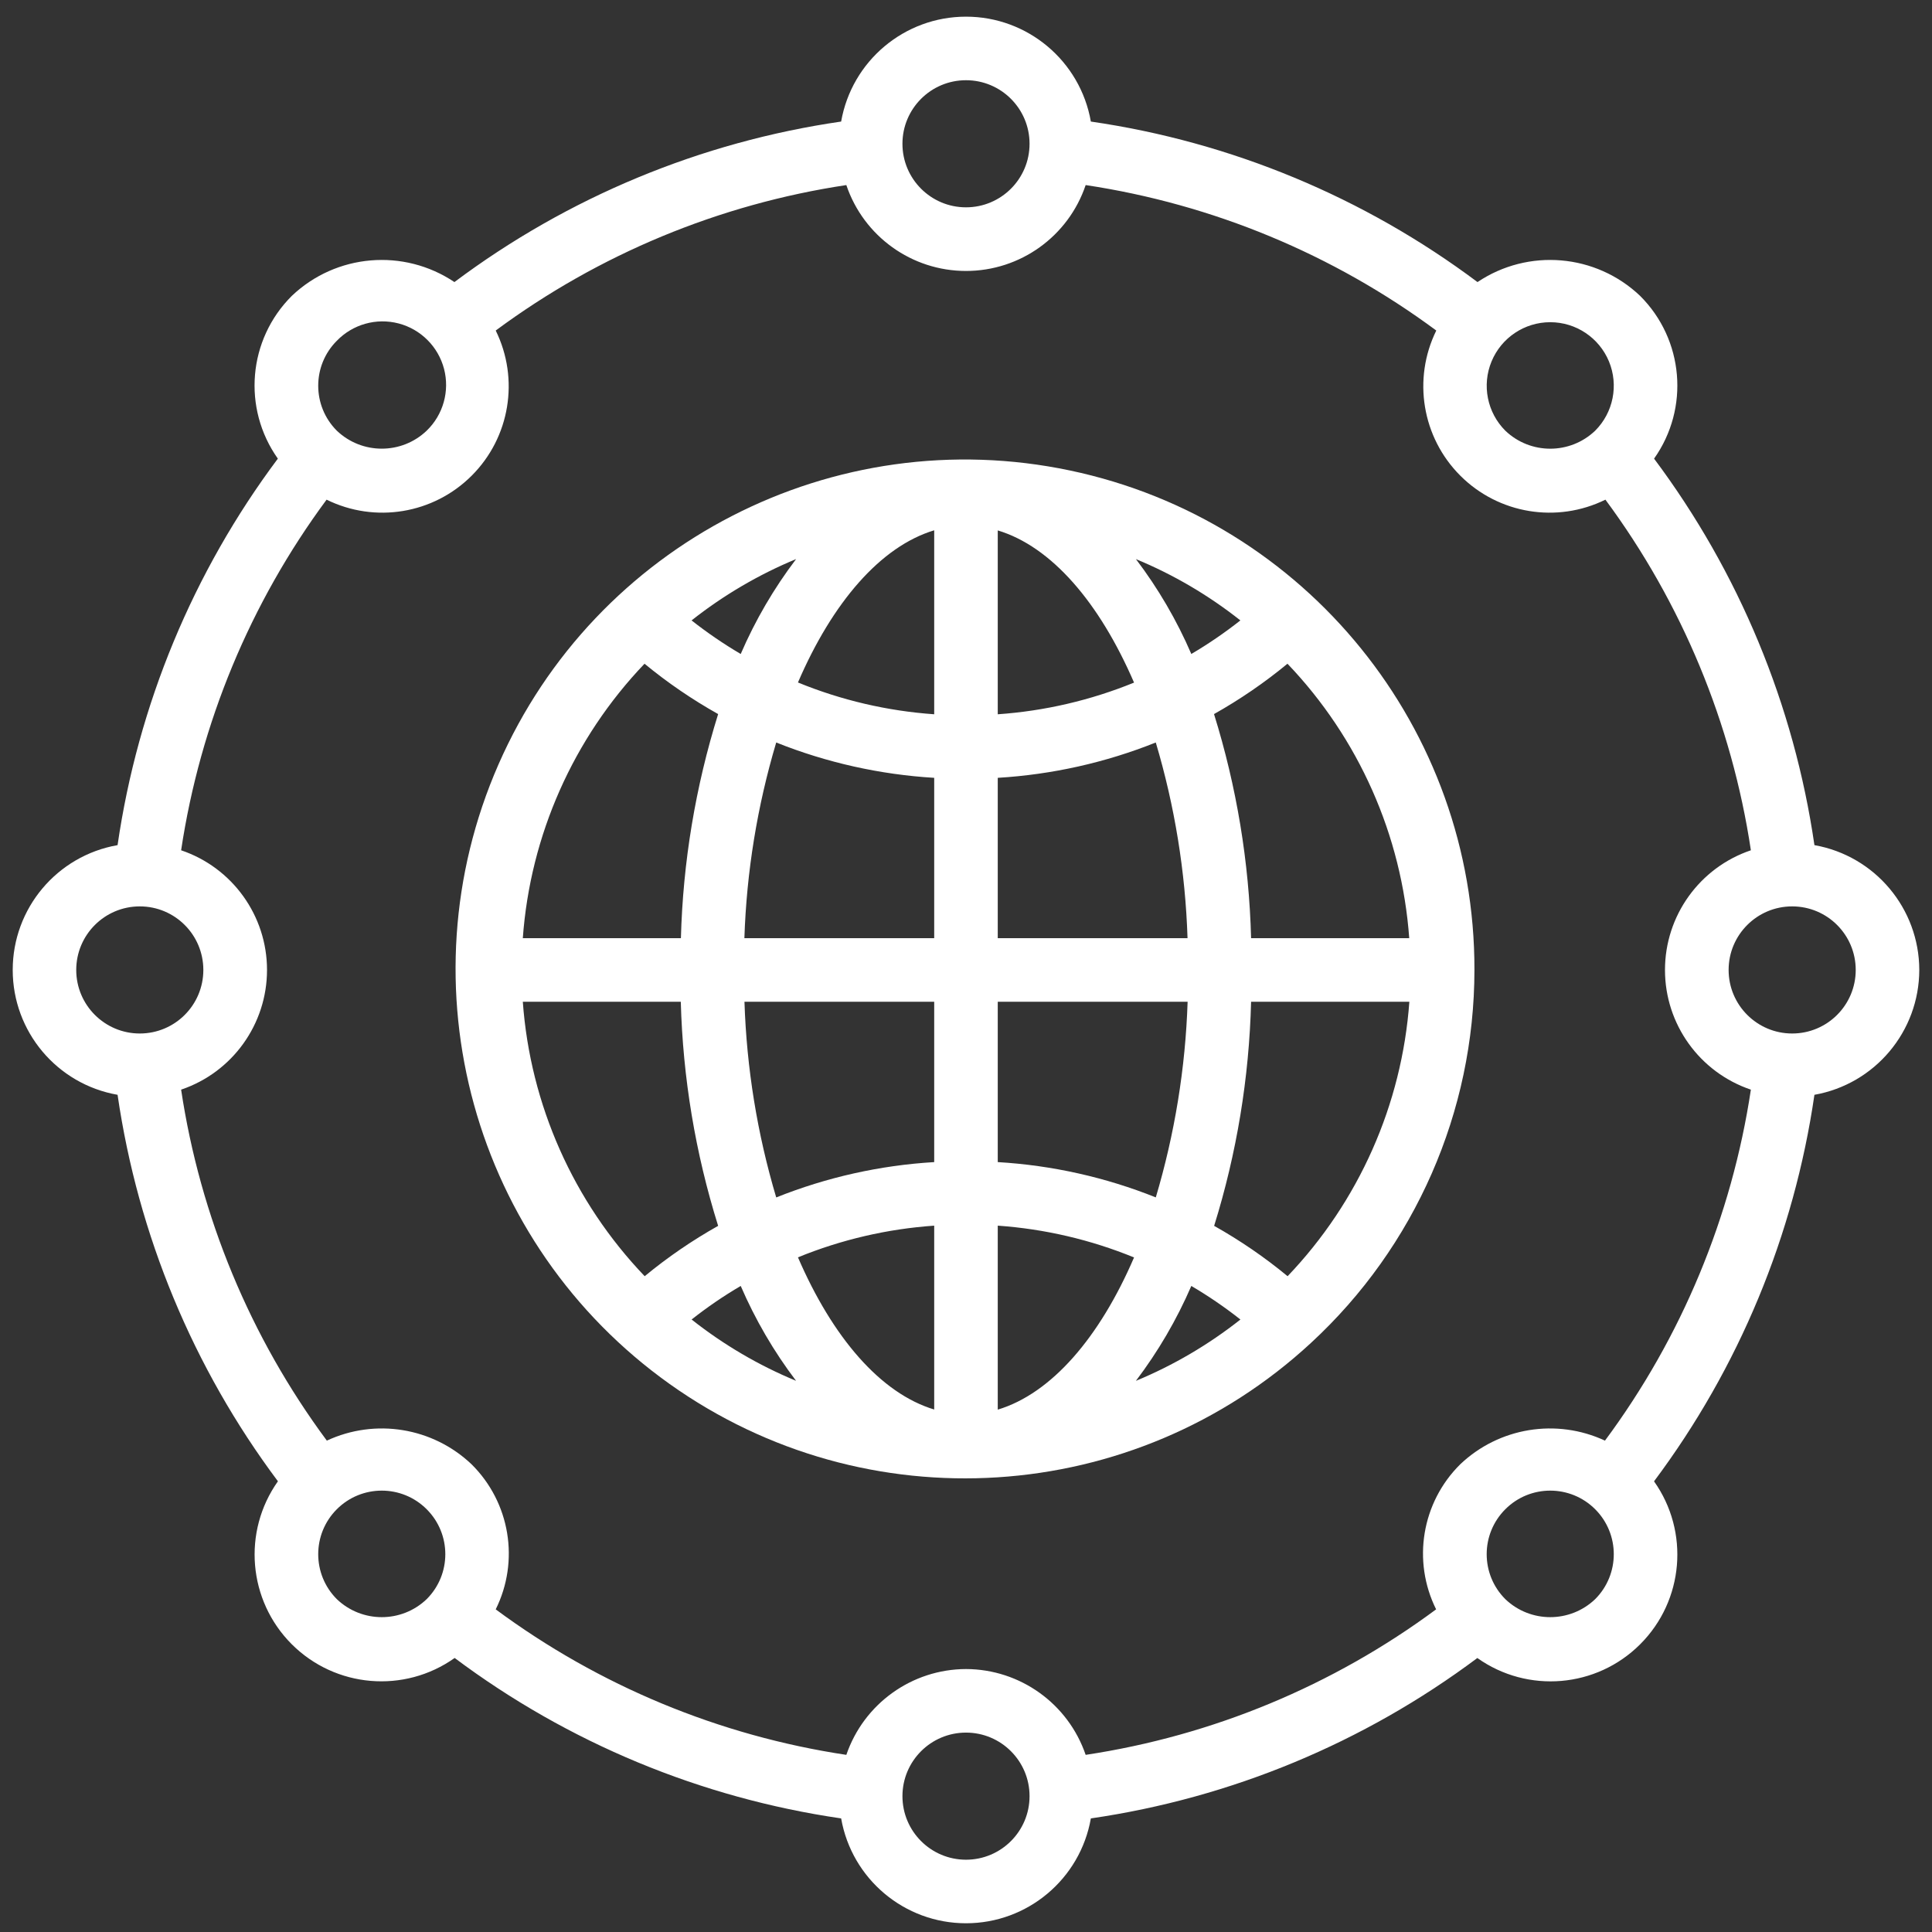 <svg width="48" height="48" viewBox="0 0 48 48" fill="none" xmlns="http://www.w3.org/2000/svg">
<rect x="0" y="0" width="48" height="48" fill="#333333" stroke="none"/>
<path d="M36.632 24.098C36.644 18.104 32.449 12.924 26.583 11.689C20.718 10.454 14.79 13.503 12.384 18.993C9.978 24.483 11.753 30.908 16.636 34.384C21.519 37.86 28.171 37.434 32.571 33.364C35.158 30.977 36.63 27.618 36.632 24.098ZM12.989 23.309C13.174 20.753 14.243 18.343 16.013 16.49C16.584 16.961 17.197 17.379 17.842 17.741C17.279 19.545 16.967 21.419 16.917 23.309H12.989ZM35.015 24.888C34.83 27.443 33.76 29.854 31.99 31.707C31.42 31.236 30.809 30.818 30.165 30.456C30.727 28.651 31.035 26.777 31.083 24.888H35.015ZM28.718 29.75C27.464 29.248 26.138 28.952 24.789 28.872V24.888H29.506C29.452 26.536 29.186 28.17 28.715 29.75H28.718ZM24.789 30.451C25.953 30.533 27.096 30.799 28.175 31.241C27.319 33.23 26.123 34.62 24.789 35.022V30.451ZM24.789 23.309V19.325C26.137 19.244 27.462 18.948 28.715 18.447C29.186 20.027 29.451 21.661 29.504 23.309H24.789ZM23.21 17.746C22.047 17.664 20.904 17.398 19.825 16.956C20.681 14.967 21.877 13.577 23.21 13.175V17.746ZM24.789 17.746V13.178C26.124 13.58 27.316 14.97 28.175 16.959C27.096 17.399 25.953 17.665 24.789 17.746ZM28.222 13.891C29.154 14.276 30.027 14.789 30.817 15.414C30.43 15.719 30.022 15.998 29.598 16.248C29.236 15.409 28.774 14.618 28.222 13.891ZM18.403 16.248C17.977 15.998 17.57 15.719 17.182 15.414C17.973 14.789 18.847 14.276 19.779 13.89C19.227 14.618 18.765 15.409 18.403 16.248ZM19.285 18.447C20.538 18.948 21.864 19.244 23.21 19.325V23.309H18.494C18.548 21.661 18.814 20.027 19.285 18.447ZM23.21 24.888V28.872C21.864 28.952 20.538 29.249 19.285 29.75C18.814 28.17 18.549 26.536 18.496 24.888H23.21ZM23.21 30.451V35.019C21.876 34.617 20.684 33.227 19.825 31.238C20.904 30.797 22.047 30.532 23.21 30.451ZM19.778 34.306C18.847 33.921 17.974 33.408 17.183 32.783C17.57 32.477 17.977 32.199 18.403 31.949C18.765 32.787 19.226 33.579 19.778 34.306ZM29.598 31.949C30.023 32.199 30.431 32.478 30.818 32.783C30.027 33.408 29.153 33.921 28.221 34.307C28.773 33.579 29.235 32.788 29.598 31.949ZM35.012 23.309H31.083C31.034 21.419 30.724 19.545 30.162 17.741C30.806 17.379 31.417 16.96 31.987 16.49C33.757 18.342 34.827 20.753 35.012 23.309ZM12.985 24.888H16.914C16.965 26.778 17.277 28.652 17.842 30.456C17.198 30.818 16.587 31.236 16.017 31.707C14.245 29.855 13.174 27.444 12.989 24.888H12.985Z" fill="white"/>
<path d="M47.684 24.098C47.681 22.57 46.584 21.264 45.079 20.997C44.572 17.514 43.203 14.213 41.095 11.395C41.982 10.143 41.835 8.434 40.748 7.351C39.648 6.305 37.969 6.162 36.708 7.008C33.889 4.898 30.587 3.526 27.102 3.02C26.838 1.513 25.529 0.414 24 0.414C22.471 0.414 21.162 1.513 20.898 3.02C17.413 3.526 14.109 4.897 11.29 7.008C10.029 6.162 8.35 6.305 7.25 7.351C6.162 8.434 6.016 10.143 6.903 11.395C4.796 14.213 3.427 17.514 2.921 20.997C1.415 21.261 0.316 22.569 0.316 24.098C0.316 25.628 1.415 26.936 2.921 27.2C3.428 30.683 4.797 33.984 6.905 36.802C6.018 38.054 6.163 39.764 7.248 40.85C8.334 41.935 10.043 42.08 11.296 41.192C14.114 43.301 17.415 44.671 20.898 45.178C21.162 46.684 22.471 47.783 24 47.783C25.529 47.783 26.838 46.684 27.102 45.178C30.585 44.671 33.885 43.301 36.704 41.193C37.956 42.081 39.666 41.936 40.751 40.85C41.836 39.765 41.981 38.055 41.094 36.803C43.203 33.984 44.572 30.683 45.079 27.2C46.584 26.933 47.681 25.626 47.684 24.098ZM46.105 24.098C46.105 24.97 45.399 25.677 44.526 25.677C43.654 25.677 42.947 24.97 42.947 24.098C42.947 23.226 43.654 22.519 44.526 22.519C45.399 22.519 46.105 23.226 46.105 24.098ZM38.515 8.005C39.153 8.005 39.729 8.389 39.974 8.979C40.218 9.569 40.083 10.249 39.632 10.7C39.007 11.297 38.023 11.297 37.399 10.7C36.948 10.249 36.813 9.57 37.057 8.98C37.301 8.39 37.877 8.005 38.515 8.005H38.515ZM24 1.993C24.872 1.993 25.579 2.7 25.579 3.572C25.579 4.444 24.872 5.151 24 5.151C23.128 5.151 22.421 4.444 22.421 3.572C22.421 2.7 23.128 1.993 24 1.993ZM8.368 8.467C8.765 8.056 9.352 7.892 9.904 8.036C10.456 8.181 10.887 8.612 11.032 9.164C11.176 9.716 11.012 10.303 10.601 10.7C9.977 11.296 8.993 11.296 8.368 10.7C7.752 10.083 7.752 9.083 8.368 8.467ZM1.894 24.098C1.894 23.226 2.601 22.519 3.473 22.519C4.346 22.519 5.052 23.226 5.052 24.098C5.052 24.97 4.346 25.677 3.473 25.677C2.601 25.677 1.894 24.97 1.894 24.098ZM8.368 39.73C7.752 39.113 7.752 38.114 8.368 37.497C8.985 36.88 9.985 36.88 10.601 37.497C11.218 38.114 11.218 39.113 10.601 39.73C9.977 40.327 8.993 40.327 8.368 39.73ZM24 46.204C23.128 46.204 22.421 45.497 22.421 44.625C22.421 43.753 23.128 43.046 24 43.046C24.872 43.046 25.579 43.753 25.579 44.625C25.579 45.497 24.872 46.204 24 46.204ZM24 41.467C22.656 41.471 21.462 42.327 21.027 43.599C17.871 43.124 14.88 41.883 12.316 39.984C12.914 38.779 12.672 37.327 11.716 36.38C10.752 35.464 9.326 35.231 8.12 35.792C6.218 33.225 4.975 30.231 4.5 27.072C5.775 26.641 6.634 25.445 6.634 24.098C6.634 22.752 5.775 21.556 4.5 21.125C4.975 17.97 6.216 14.979 8.114 12.414C9.32 13.008 10.769 12.768 11.719 11.818C12.67 10.868 12.909 9.418 12.316 8.212C14.88 6.314 17.871 5.073 21.027 4.598C21.458 5.874 22.654 6.732 24 6.732C25.346 6.732 26.543 5.874 26.973 4.598C30.129 5.073 33.12 6.314 35.684 8.212C35.091 9.418 35.331 10.868 36.281 11.818C37.231 12.768 38.68 13.008 39.886 12.414C41.784 14.979 43.026 17.97 43.5 21.125C42.225 21.556 41.366 22.752 41.366 24.098C41.366 25.445 42.225 26.641 43.5 27.072C43.024 30.231 41.779 33.226 39.875 35.792C38.669 35.231 37.243 35.464 36.279 36.38C35.323 37.327 35.081 38.779 35.68 39.984C33.116 41.882 30.127 43.123 26.973 43.599C26.538 42.327 25.344 41.471 24 41.467ZM39.632 39.73C39.007 40.327 38.023 40.327 37.399 39.73C36.782 39.113 36.782 38.114 37.399 37.497C38.015 36.88 39.015 36.88 39.632 37.497C40.248 38.114 40.248 39.113 39.632 39.73Z" fill="white"/>
</svg>
